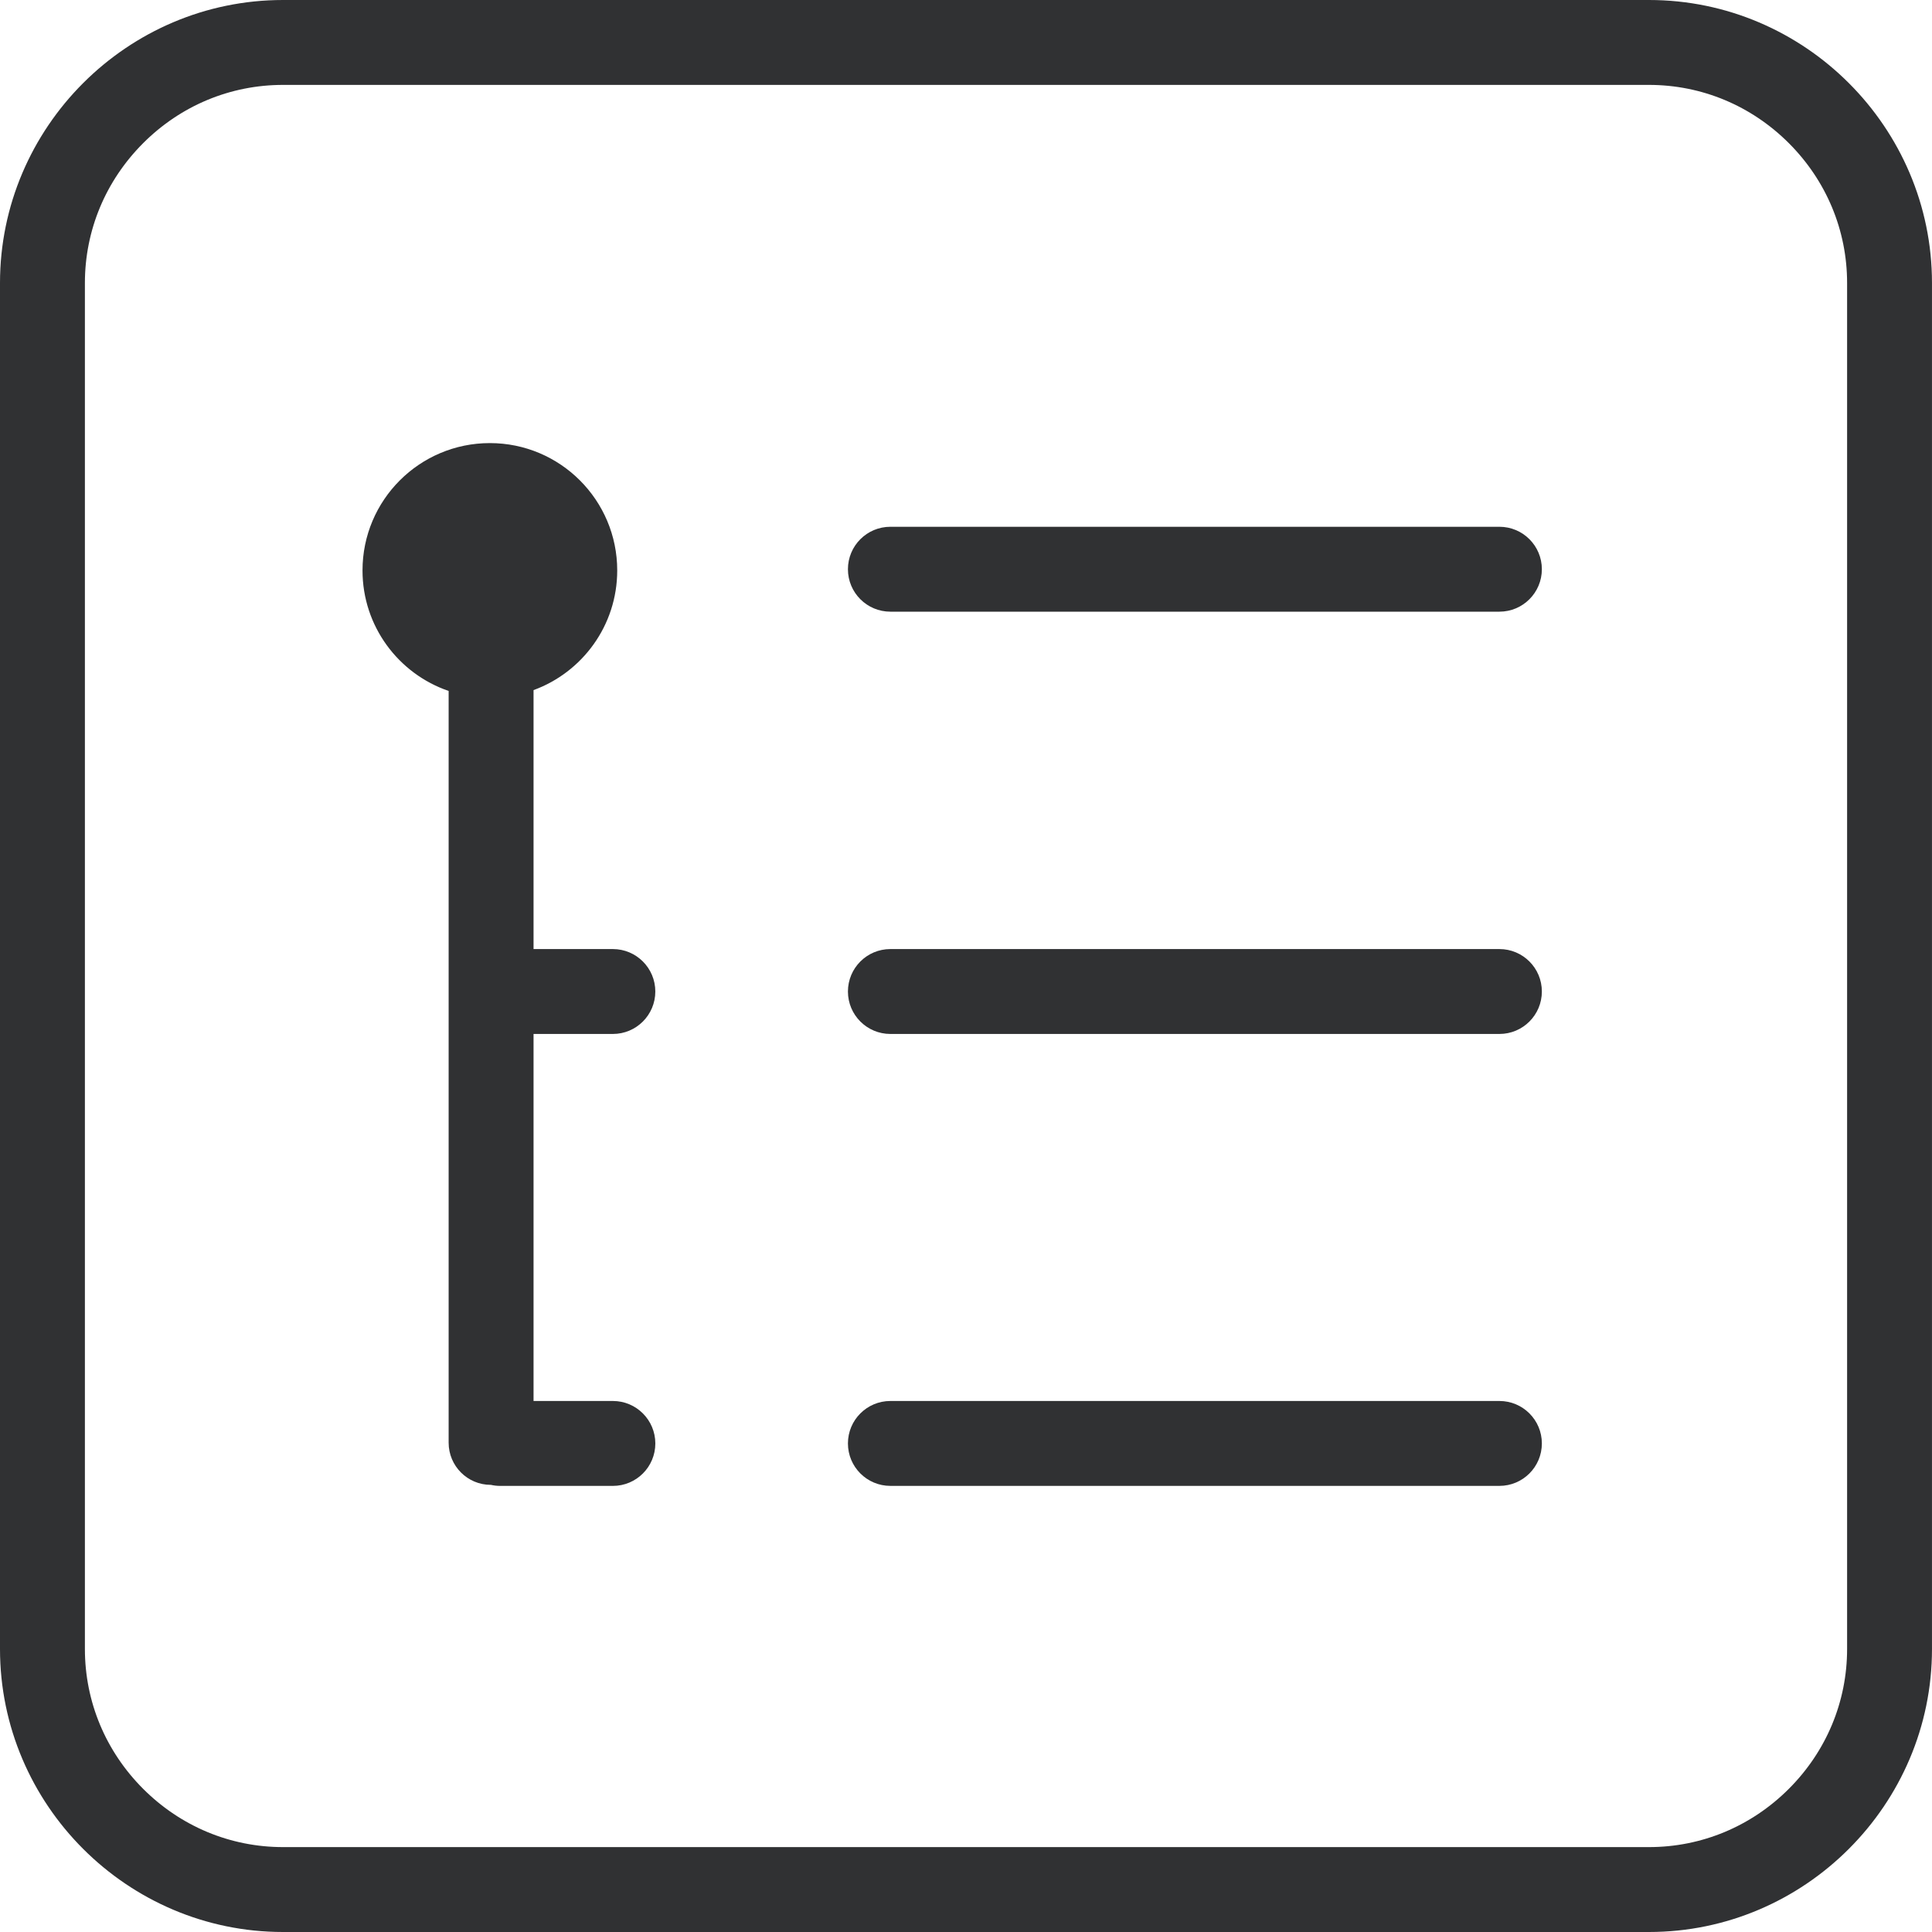 <?xml version="1.0" standalone="no"?><!DOCTYPE svg PUBLIC "-//W3C//DTD SVG 1.1//EN" "http://www.w3.org/Graphics/SVG/1.1/DTD/svg11.dtd"><svg class="icon" width="200px" height="200.00px" viewBox="0 0 1024 1024" version="1.1" xmlns="http://www.w3.org/2000/svg"><path d="M874.02 45c27.88 0 54.2 10.97 74.11 30.88 19.9 19.91 30.87 46.23 30.87 74.1v724.03c0 27.88-10.97 54.2-30.88 74.11-19.91 19.91-46.23 30.88-74.1 30.88H149.98c-27.88 0-54.19-10.97-74.11-30.88C55.97 928.21 45 901.89 45 874.02V149.98c0-27.88 10.97-54.19 30.88-74.11S122.11 45 149.98 45h724.04m0-45H149.98C67.49 0 0 67.49 0 149.98v724.03C0 956.51 67.49 1024 149.98 1024h724.03c82.49 0 149.98-67.49 149.98-149.98V149.98C1024 67.49 956.51 0 874.02 0z" fill="#303133" /><path d="M471.92 324.2h322.8c12.43 0 22.5-10.07 22.5-22.5s-10.07-22.5-22.5-22.5h-322.8c-12.43 0-22.5 10.07-22.5 22.5s10.07 22.5 22.5 22.5zM794.72 503.02h-322.8c-12.43 0-22.5 10.07-22.5 22.5s10.07 22.5 22.5 22.5h322.8c12.43 0 22.5-10.07 22.5-22.5s-10.07-22.5-22.5-22.5zM794.72 742.55h-322.8c-12.43 0-22.5 10.07-22.5 22.5s10.07 22.5 22.5 22.5h322.8c12.43 0 22.5-10.07 22.5-22.5s-10.07-22.5-22.5-22.5z" fill="#303133" /><path d="M324.83 742.55h-42.04V548.02h42.04c12.43 0 22.5-10.07 22.5-22.5s-10.07-22.5-22.5-22.5h-42.04V365.77c25.87-9.45 44.35-34.28 44.35-63.42 0-37.28-30.22-67.5-67.5-67.5s-67.5 30.22-67.5 67.5c0 29.63 19.1 54.78 45.65 63.87v398.45c0 12.34 10 22.34 22.34 22.34h0.06c1.59 0.36 3.24 0.55 4.94 0.55h59.71c12.43 0 22.5-10.07 22.5-22.5-0.01-12.44-10.09-22.51-22.51-22.51z" fill="#303133" /></svg>